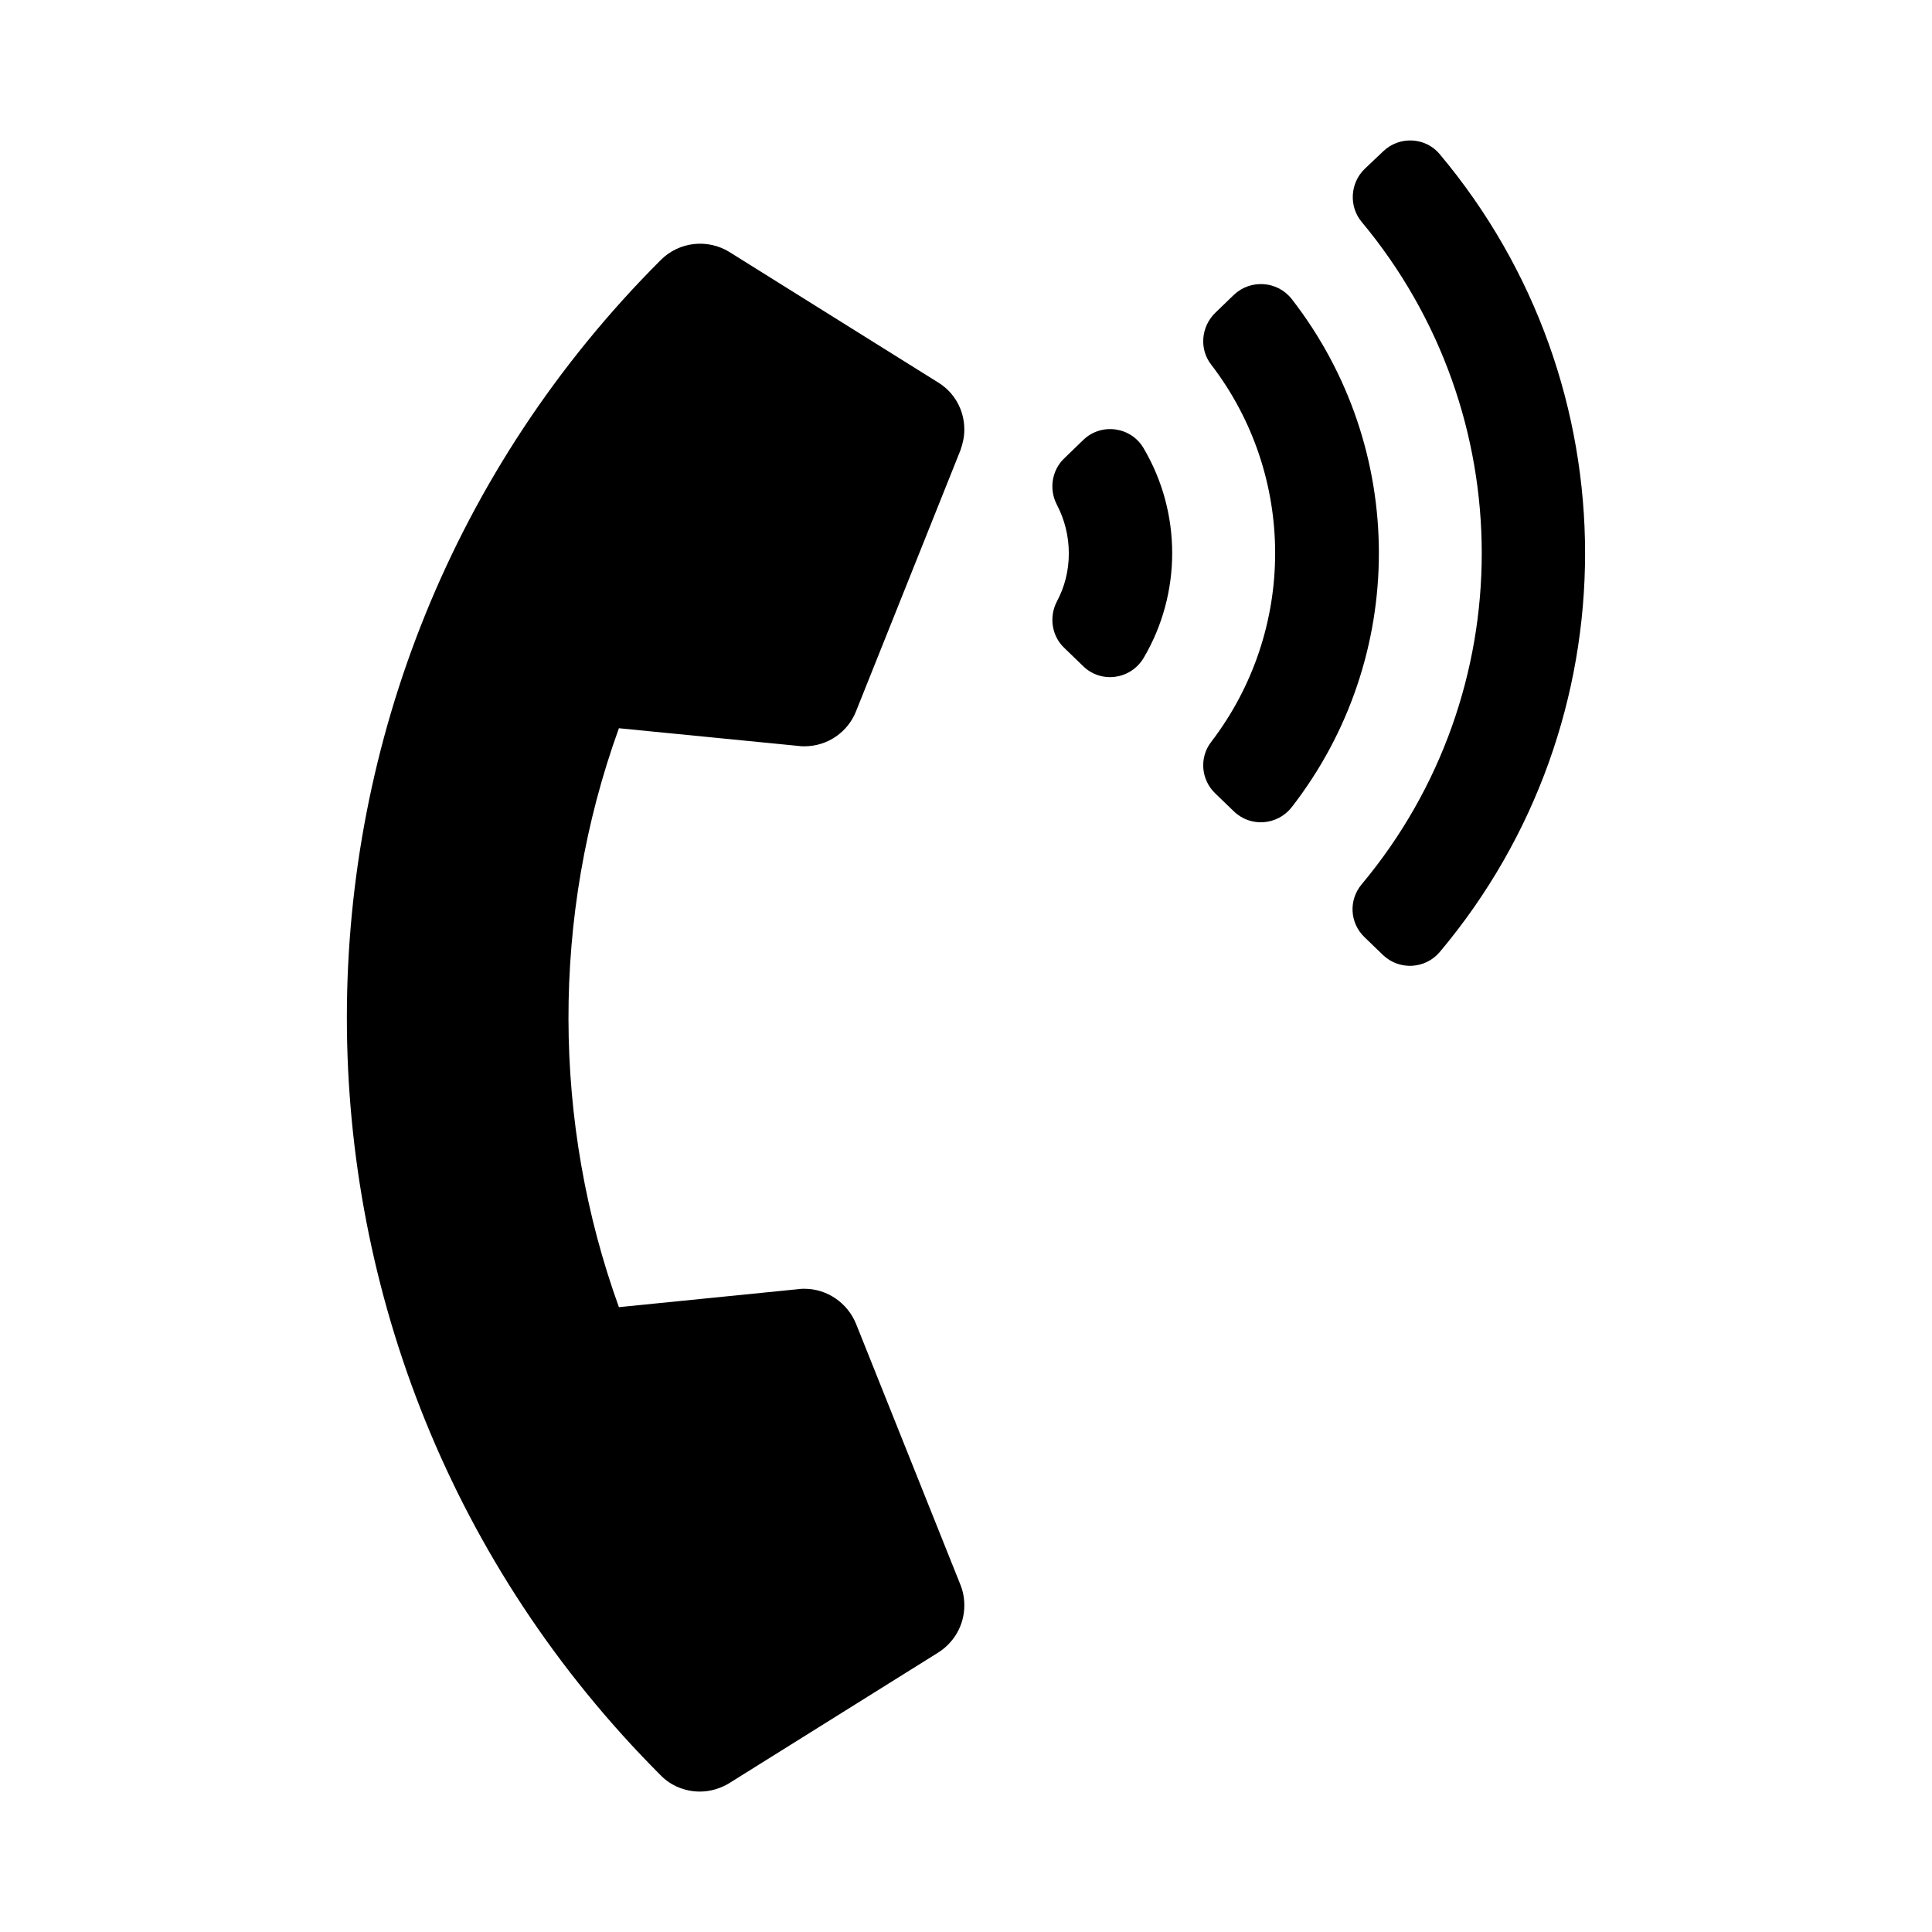 <svg xmlns="http://www.w3.org/2000/svg" width="100%" height="100%" viewBox="0 0 599.04 599.04"><path fill="currentColor" d="M204.9 550.5c-129.9-129.9-129.7-340.3 0-469.9 5.7-5.7 14.5-6.6 21.2-2.5l64.8 40.5c4.9 3 8.1 8.4 8.1 14.6 0 2.3-0.5 4.4-1.2 6.4l-32.4 81c-2.5 6.3-8.7 10.8-16 10.8-0.6 0-1.1 0-1.7-0.1l-55.8-5.5c-21.1 58.3-20.6 122.5 0 179.5l55.8-5.6c0.6-0.1 1.1-0.1 1.7-0.1 7.2 0 13.4 4.5 16 10.8l32.4 81c0.8 2 1.2 4.1 1.2 6.4 0 6.1-3.2 11.5-8.1 14.6l-64.8 40.5c-2.6 1.6-5.8 2.6-9.1 2.6-4.7 0-9.1-1.9-12.1-5zM354.6 139c11.8 20 11.8 45 0 65-4 6.7-13.1 8-18.7 2.6l-5.9-5.7c-3.9-3.7-4.8-9.6-2.3-14.4 2.4-4.5 3.7-9.5 3.7-14.9 0-5.4-1.3-10.5-3.7-15.1-2.5-4.8-1.6-10.7 2.3-14.4l5.9-5.7c5.6-5.4 14.8-4.1 18.7 2.6zM446.4 47.8c60.1 71.6 60.1 175.9 0 247.4-4.5 5.3-12.5 5.7-17.5 1l-5.8-5.6c-4.6-4.4-5-11.5-0.9-16.4 49.7-59.5 49.6-145.9 0-205.4-4-4.8-3.6-12 0.9-16.4l5.8-5.5c5-4.8 13.1-4.4 17.5 0.9zM400.5 92.7c36 46.3 36.1 111.1 0 157.6-4.4 5.6-12.7 6.3-17.9 1.3l-5.8-5.6c-4.4-4.2-5-11.1-1.3-15.9 26.5-34.6 26.5-82.6 0-117.1-3.7-4.8-3.1-11.7 1.3-16l5.8-5.6c5.2-4.9 13.5-4.3 17.9 1.3z" /></svg>
